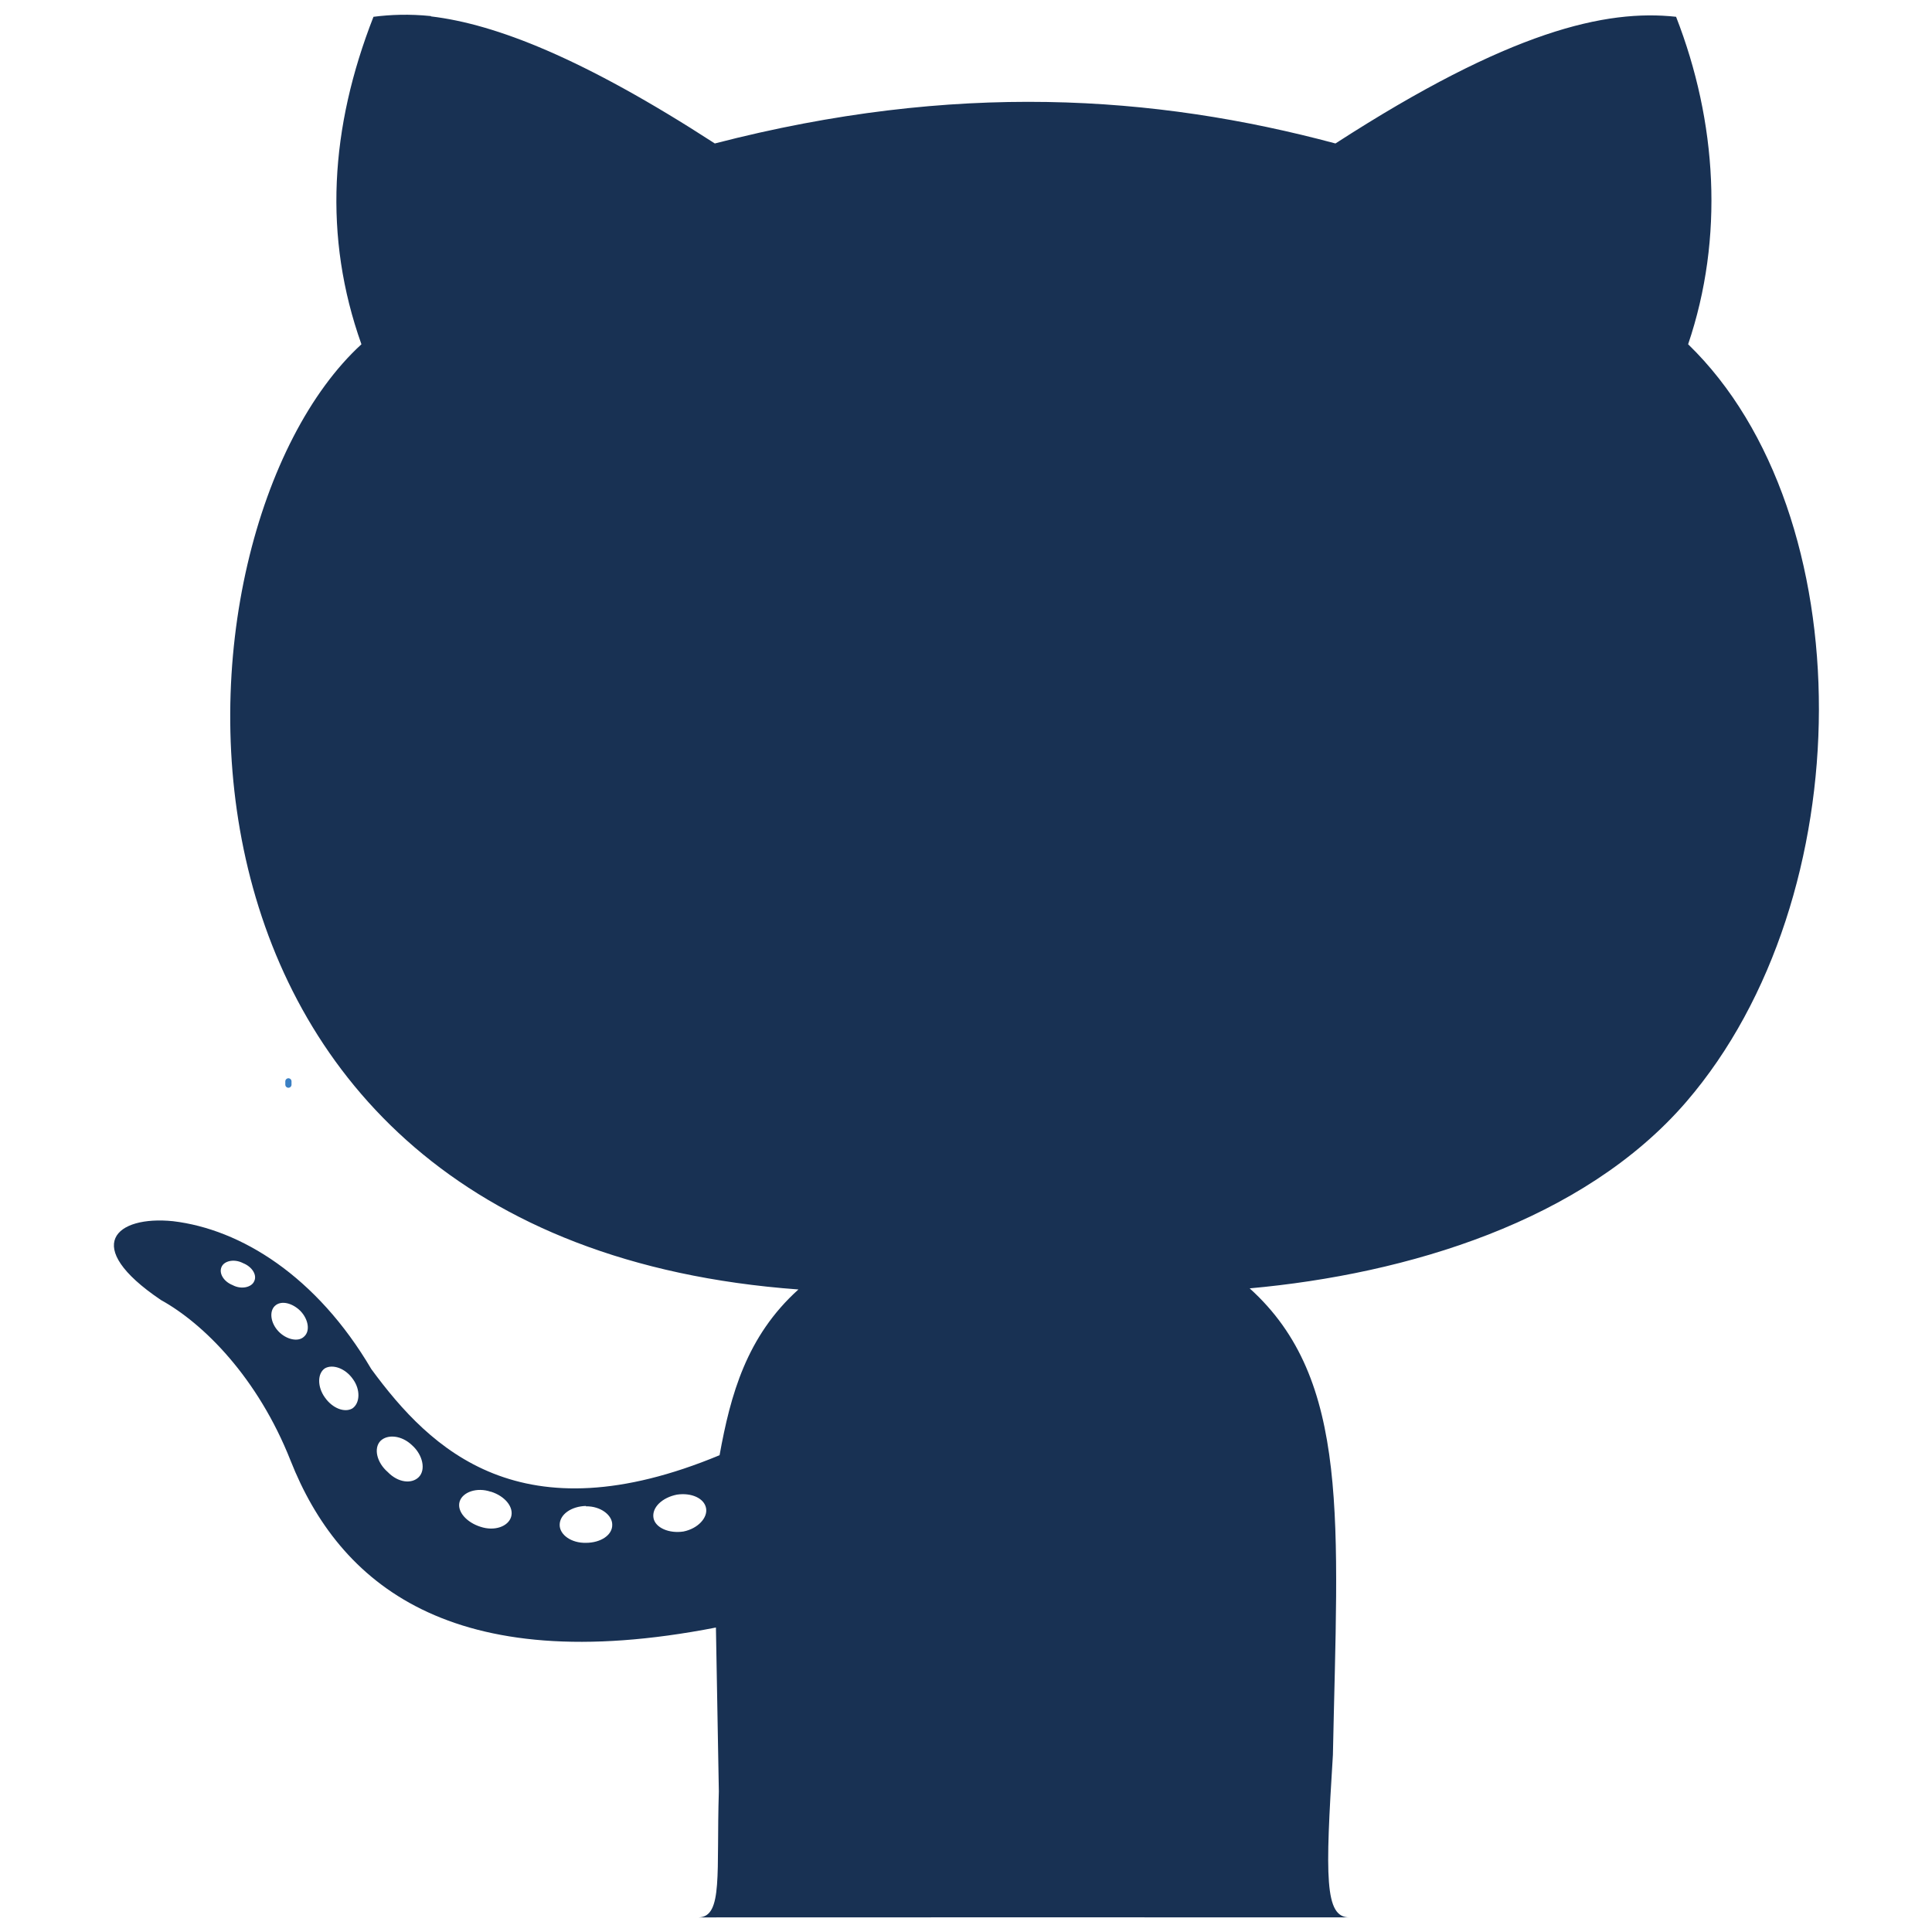 <?xml version="1.0" encoding="UTF-8" standalone="no"?>
<!-- Created with Inkscape (http://www.inkscape.org/) -->

<svg
   xmlns:dc="http://purl.org/dc/elements/1.1/"
   xmlns:cc="http://creativecommons.org/ns#"
   xmlns:rdf="http://www.w3.org/1999/02/22-rdf-syntax-ns#"
   xmlns:svg="http://www.w3.org/2000/svg"
   xmlns="http://www.w3.org/2000/svg"
   xmlns:sodipodi="http://sodipodi.sourceforge.net/DTD/sodipodi-0.dtd"
   xmlns:inkscape="http://www.inkscape.org/namespaces/inkscape"
   width="20"
   height="20"
   viewBox="0 0 5.292 5.292"
   version="1.1"
   id="svg8"
   sodipodi:docname="fa-github.svg"
   inkscape:version="0.92.3 (2405546, 2018-03-11)">
  <defs
     id="defs2" />
  <sodipodi:namedview
     id="base"
     pagecolor="#ffffff"
     bordercolor="#666666"
     borderopacity="1.0"
     inkscape:pageopacity="0.0"
     inkscape:pageshadow="2"
     inkscape:zoom="22.627417"
     inkscape:cx="10.733306"
     inkscape:cy="8.9175883"
     inkscape:document-units="px"
     inkscape:current-layer="layer1"
     showgrid="false"
     borderlayer="true"
     inkscape:showpageshadow="false"
     units="px"
     showguides="false"
     inkscape:guide-bbox="true"
     inkscape:pagecheckerboard="true"
     inkscape:window-width="1024"
     inkscape:window-height="713"
     inkscape:window-x="0"
     inkscape:window-y="27"
     inkscape:window-maximized="1">
    <sodipodi:guide
       position="5.26,0.04"
       orientation="0,1"
       id="guide2521"
       inkscape:locked="false" />
    <sodipodi:guide
       position="0.032,5.252"
       orientation="0,1"
       id="guide2523"
       inkscape:locked="false" />
    <sodipodi:guide
       position="0.032,5.252"
       orientation="1,0"
       id="guide2525"
       inkscape:locked="false" />
    <sodipodi:guide
       position="5.26,0.04"
       orientation="1,0"
       id="guide2527"
       inkscape:locked="false" />
  </sodipodi:namedview>
  <g
     inkscape:label="Capa 1"
     inkscape:groupmode="layer"
     id="layer1"
     transform="translate(0,-291.708)">
    <path
       style="fill:#183153;fill-opacity:1;stroke:none;stroke-width:0.86px;stroke-linecap:butt;stroke-linejoin:miter;stroke-opacity:1"
       d="m 1.18,291.752 c -0.059,-0.006 -0.11,-0.004 -0.157,0.002 -0.119,0.304 -0.138,0.602 -0.033,0.897 -0.563,0.516 -0.664,2.453 1.197,2.589 -0.142,0.128 -0.186,0.288 -0.216,0.454 -0.544,0.226 -0.791,-0.014 -0.954,-0.236 -0.15,-0.255 -0.358,-0.383 -0.543,-0.405 -0.156,-0.016 -0.254,0.067 -0.033,0.216 0.116,0.064 0.265,0.212 0.355,0.44 0.132,0.334 0.437,0.599 1.165,0.457 l 0.008,0.449 c -0.007,0.223 0.012,0.343 -0.055,0.345 0.659,-5.6e-4 1.228,-2e-5 1.782,-2e-5 -0.068,0 -0.066,-0.11 -0.045,-0.445 0.013,-0.639 0.049,-1.028 -0.228,-1.278 0.432,-0.039 0.914,-0.184 1.196,-0.511 0.483,-0.561 0.484,-1.611 0.005,-2.075 0.099,-0.292 0.079,-0.61 -0.033,-0.897 -0.192,-0.021 -0.455,0.038 -0.933,0.347 -0.496,-0.133 -1.043,-0.17 -1.7,0 -0.361,-0.234 -0.601,-0.327 -0.777,-0.348 z m -0.514,3.416 c 0.025,0.01 0.039,0.033 0.03,0.05 -0.007,0.016 -0.035,0.023 -0.059,0.01 -0.025,-0.01 -0.038,-0.033 -0.03,-0.05 0.007,-0.016 0.034,-0.023 0.059,-0.01 z m 0.087,0.117 c 0.017,-0.016 0.048,-0.008 0.07,0.014 0.022,0.023 0.027,0.055 0.01,0.07 -0.016,0.016 -0.049,0.008 -0.07,-0.014 -0.022,-0.023 -0.026,-0.055 -0.01,-0.07 z m 0.137,0.171 c 0.021,-0.012 0.056,-4.7e-4 0.077,0.03 0.021,0.029 0.019,0.066 -0.002,0.08 -0.021,0.012 -0.054,-10e-5 -0.075,-0.03 -0.021,-0.029 -0.021,-0.066 -2.06e-6,-0.08 z m 0.152,0.199 c 0.019,-0.019 0.058,-0.016 0.087,0.012 0.029,0.026 0.038,0.067 0.018,0.087 -0.019,0.019 -0.056,0.016 -0.085,-0.014 -0.03,-0.026 -0.039,-0.065 -0.02,-0.085 z m 0.303,0.139 c 0.038,0.012 0.063,0.042 0.055,0.069 -0.008,0.026 -0.045,0.04 -0.084,0.027 -0.038,-0.012 -0.065,-0.042 -0.057,-0.069 0.008,-0.026 0.047,-0.04 0.085,-0.027 z m 0.509,0.008 c 0.04,-0.006 0.075,0.01 0.08,0.037 0.005,0.026 -0.022,0.056 -0.062,0.064 -0.039,0.006 -0.077,-0.01 -0.082,-0.037 -0.005,-0.029 0.024,-0.056 0.064,-0.064 z m -0.249,0.032 c 0.04,-7.8e-4 0.072,0.024 0.072,0.05 9.516e-4,0.029 -0.032,0.05 -0.072,0.05 -0.04,9.6e-4 -0.072,-0.022 -0.072,-0.049 0,-0.029 0.032,-0.051 0.072,-0.052 z"
       id="path1319"
       inkscape:connector-curvature="0"
       sodipodi:nodetypes="ccccccccccccccccccccscccccccccccccccccccccccccccccccccccccc" />
    <path
       inkscape:connector-curvature="0"
       id="path954"
       style="fill:none;stroke:#3a7fc3;stroke-width:0.017;stroke-linecap:round;stroke-linejoin:miter;stroke-miterlimit:10;stroke-dasharray:none;stroke-opacity:1"
       d="m 0.79,294.67 v 0.009" />
  </g>
</svg>
